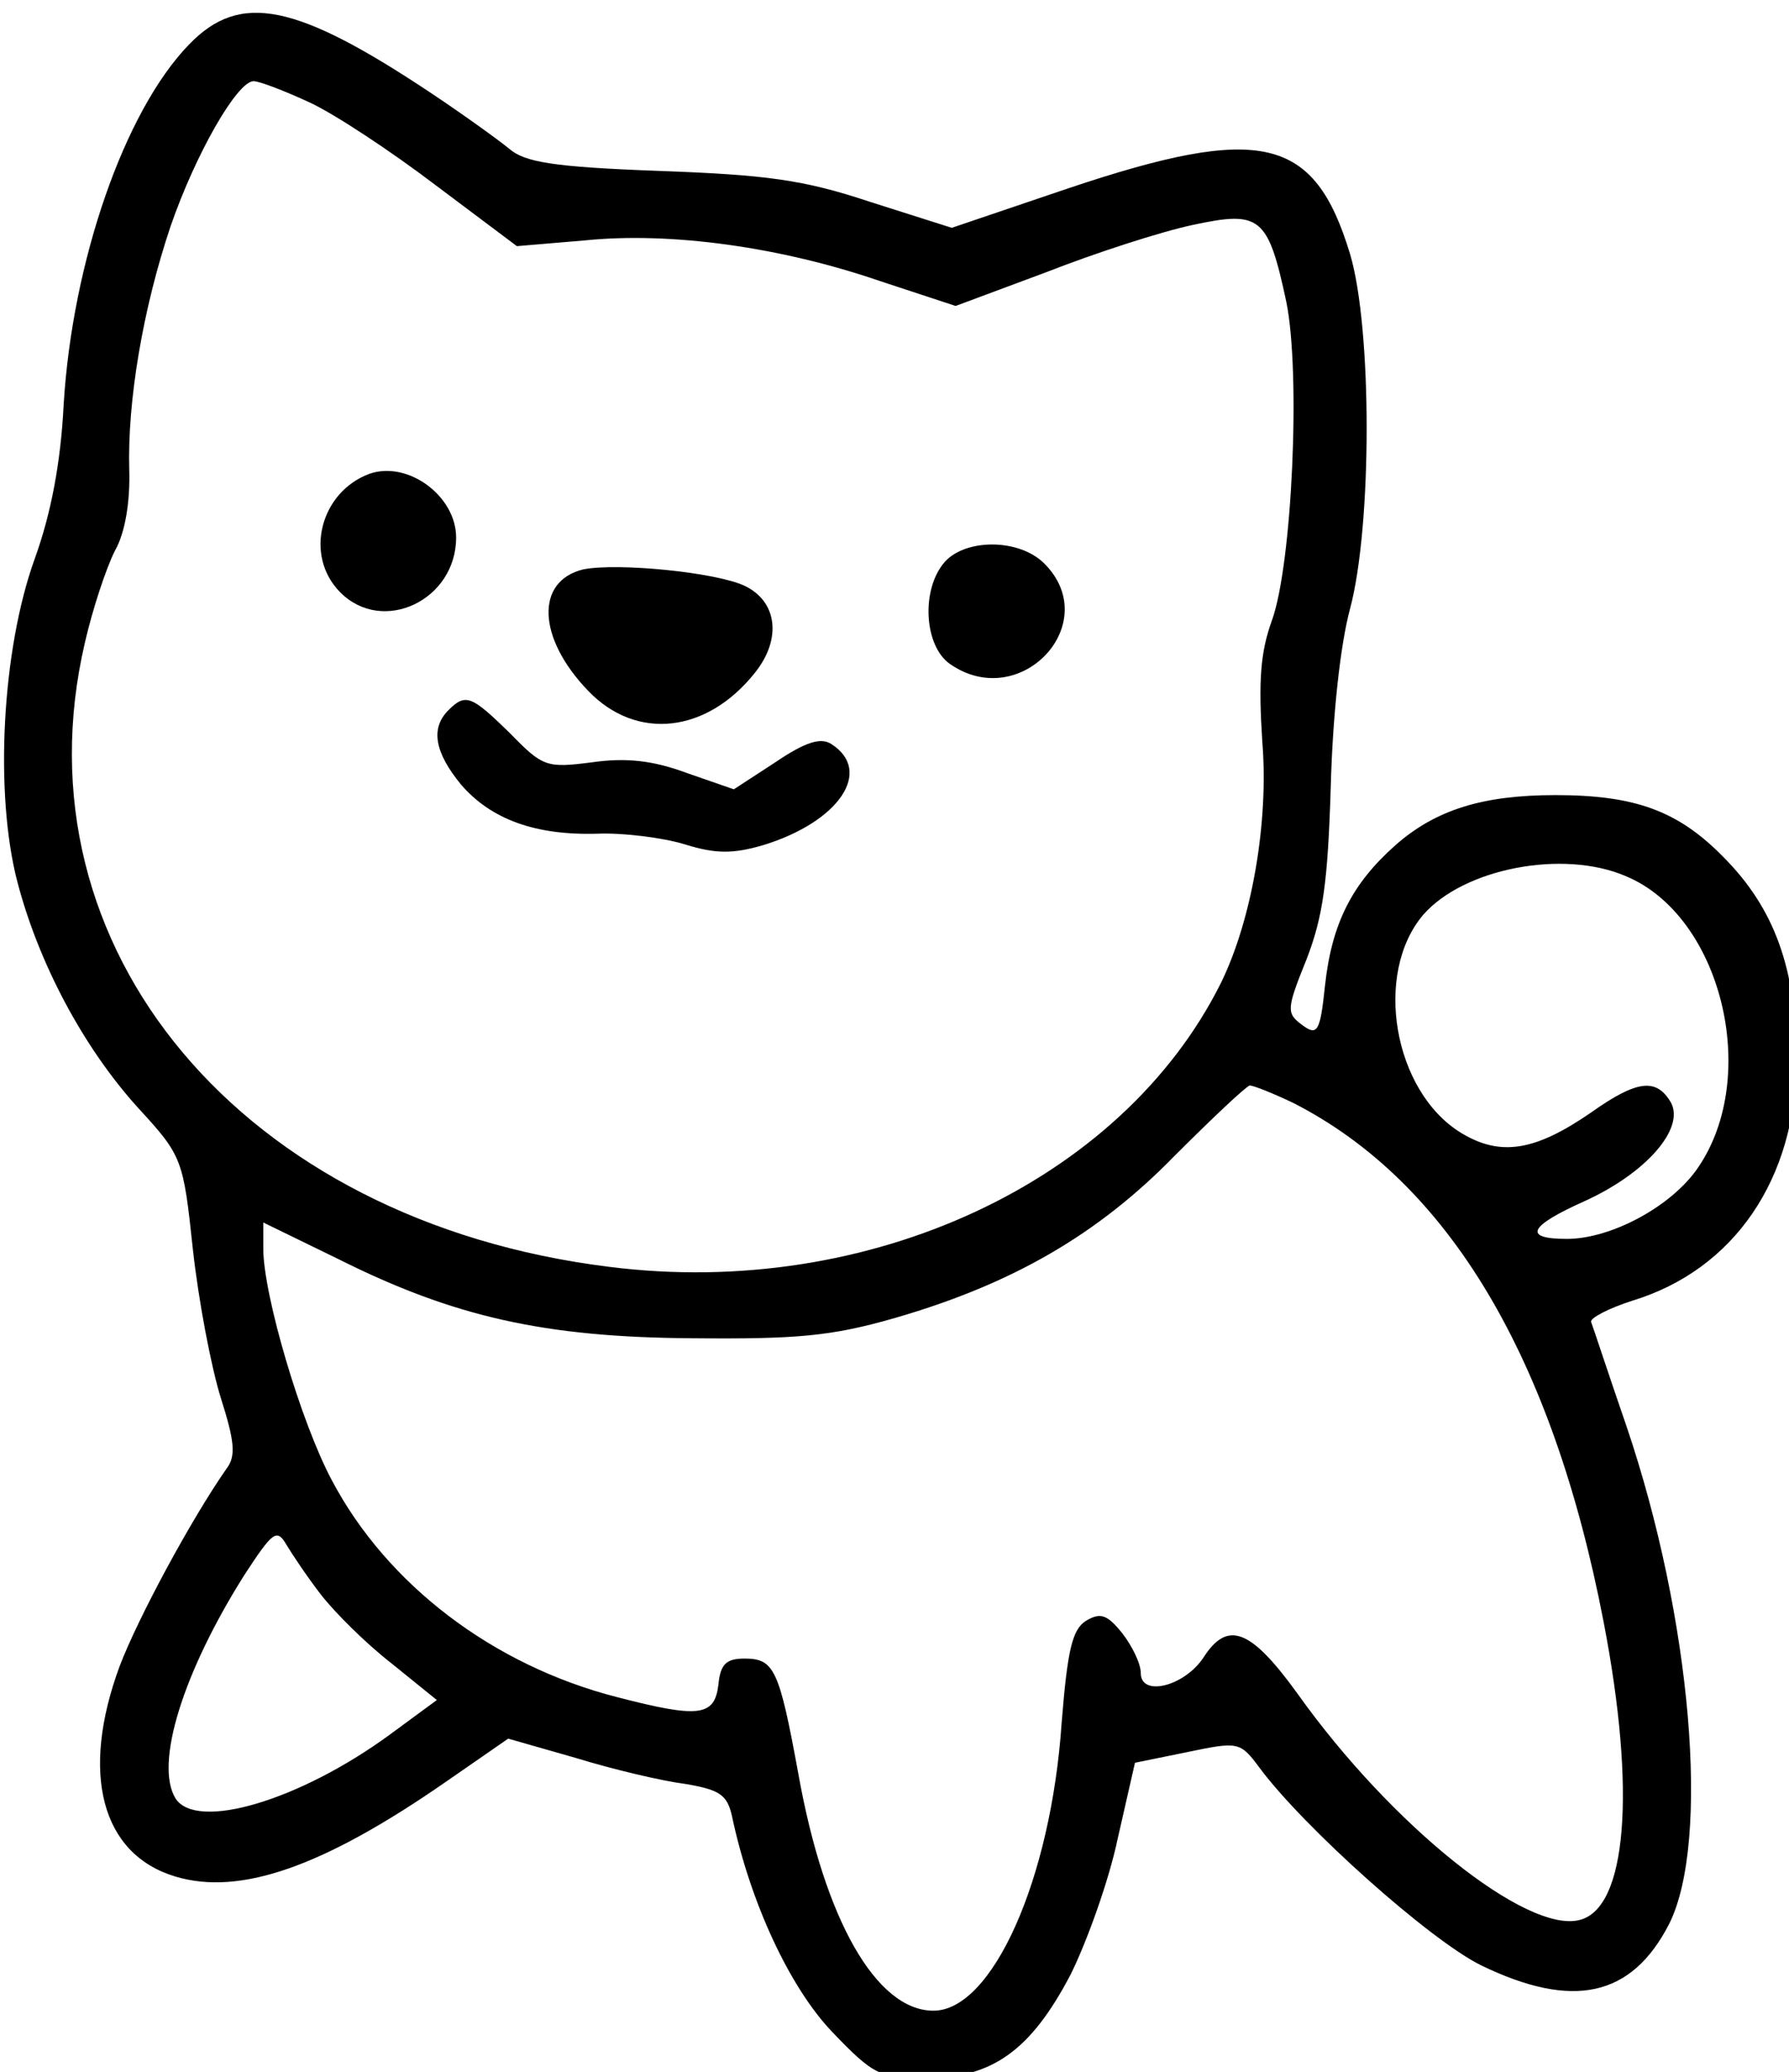<?xml version="1.0" encoding="UTF-8" standalone="no"?>
<svg
   xmlns:dc="http://purl.org/dc/elements/1.1/"
   xmlns:cc="http://creativecommons.org/ns#"
   xmlns:rdf="http://www.w3.org/1999/02/22-rdf-syntax-ns#"
   xmlns:svg="http://www.w3.org/2000/svg"
   xmlns="http://www.w3.org/2000/svg"
   xmlns:sodipodi="http://sodipodi.sourceforge.net/DTD/sodipodi-0.dtd"
   xmlns:inkscape="http://www.inkscape.org/namespaces/inkscape"
   version="1.0"
   width="2.551in"
   height="2.953in"
   viewBox="0 0 183.674 212.616"
   preserveAspectRatio="xMidYMid meet"
   id="svg50"
   sodipodi:docname="croppedInu.svg"
   inkscape:version="1.0.2 (e86c870879, 2021-01-15, custom)">
  <defs
     id="defs54" />
  <sodipodi:namedview
     pagecolor="#ffffff"
     bordercolor="#666666"
     borderopacity="1"
     objecttolerance="10"
     gridtolerance="10"
     guidetolerance="10"
     inkscape:pageopacity="0"
     inkscape:pageshadow="2"
     inkscape:window-width="1920"
     inkscape:window-height="1017"
     id="namedview52"
     showgrid="false"
     inkscape:zoom="1.0183706"
     inkscape:cx="142.50185"
     inkscape:cy="69.138366"
     inkscape:window-x="-8"
     inkscape:window-y="-8"
     inkscape:window-maximized="1"
     inkscape:current-layer="svg50"
     units="in"
     fit-margin-top="0"
     fit-margin-left="0"
     fit-margin-right="0"
     fit-margin-bottom="0" />
  <g
     transform="matrix(0.099,0,0,-0.099,-217.5,417.199)"
     fill="#000000"
     stroke="none"
     id="g48">
    <path
       d="m 2393,4168 c -67,-69 -121,-225 -130,-373 -3,-60 -13,-113 -30,-160 -34,-94 -42,-243 -18,-335 22,-84 68,-171 125,-234 46,-50 47,-53 57,-147 6,-54 19,-122 29,-154 14,-44 16,-60 6,-73 -37,-53 -92,-155 -111,-205 -41,-111 -19,-195 58,-218 67,-20 153,10 280,98 l 65,45 70,-20 c 39,-12 90,-24 114,-27 35,-6 43,-11 48,-33 19,-90 60,-178 104,-224 43,-45 50,-48 97,-48 69,0 109,29 150,107 17,34 40,98 49,141 l 18,79 54,11 c 53,11 55,11 75,-16 46,-62 177,-179 230,-205 95,-46 156,-33 195,43 43,86 23,317 -44,515 -19,55 -35,104 -37,109 -1,4 18,14 43,22 105,32 170,126 170,250 0,94 -23,157 -76,210 -47,48 -92,64 -174,64 -75,0 -124,-15 -166,-52 -45,-40 -66,-81 -73,-146 -5,-48 -8,-52 -24,-40 -16,12 -16,16 5,68 17,44 22,80 25,178 2,75 10,148 20,185 23,86 23,291 0,368 -37,122 -92,135 -292,68 l -121,-41 -85,27 c -69,23 -108,28 -219,32 -109,4 -139,9 -155,23 -11,9 -47,35 -80,57 -141,94 -199,106 -252,51 z m 125,-60 c 26,-12 85,-51 131,-86 l 84,-63 71,6 c 89,9 203,-7 305,-42 l 79,-26 94,35 c 51,20 119,42 152,49 70,15 78,9 97,-80 15,-74 6,-272 -15,-330 -12,-33 -14,-63 -10,-125 7,-84 -11,-186 -43,-251 -103,-206 -365,-328 -634,-294 -381,47 -618,330 -544,647 8,35 22,77 31,95 11,19 16,52 15,84 -2,71 14,167 43,253 26,75 69,150 86,150 6,0 32,-10 58,-22 z m 1365,-802 c 99,-41 140,-207 75,-302 -27,-40 -90,-74 -136,-74 -46,0 -40,13 18,39 64,29 104,75 90,102 -15,26 -35,24 -83,-10 -58,-40 -94,-46 -135,-21 -70,43 -91,165 -39,226 42,48 145,68 210,40 z m -345,-235 c 161,-82 269,-263 322,-538 34,-176 24,-297 -25,-309 -55,-14 -195,98 -292,234 -49,68 -73,77 -98,38 -20,-30 -65,-41 -65,-16 0,10 -9,28 -19,41 -16,20 -23,22 -38,13 -14,-9 -19,-30 -25,-105 -11,-163 -72,-299 -133,-299 -59,0 -113,94 -140,245 -20,109 -25,120 -56,120 -19,0 -25,-6 -27,-27 -4,-33 -20,-35 -105,-13 -129,33 -239,117 -296,225 -32,60 -71,192 -71,240 v 27 l 78,-38 c 120,-60 214,-81 367,-82 108,-1 144,2 210,21 121,35 210,86 290,168 39,39 74,72 78,73 4,0 24,-8 45,-18 z M 2530,2561 c 14,-18 46,-50 73,-71 l 47,-38 -49,-36 c -93,-68 -200,-100 -222,-66 -22,36 8,131 71,231 30,46 34,49 44,32 6,-10 22,-34 36,-52 z"
       id="path38" />
    <path
       d="m 2580,3723 c -51,-19 -68,-85 -30,-123 44,-44 120,-8 120,57 0,43 -50,80 -90,66 z"
       id="path40" />
    <path
       d="m 3177,3632 c -25,-28 -22,-87 5,-106 73,-51 160,42 98,104 -26,26 -81,26 -103,2 z"
       id="path42" />
    <path
       d="m 2802,3624 c -50,-12 -48,-71 5,-126 50,-52 123,-44 173,19 28,35 23,74 -11,90 -30,14 -131,24 -167,17 z"
       id="path44" />
    <path
       d="m 2662,3478 c -19,-19 -14,-44 13,-77 31,-36 77,-53 142,-51 26,1 67,-4 90,-11 32,-10 50,-10 81,-1 79,24 115,77 71,105 -11,7 -27,2 -58,-19 l -43,-28 -49,17 c -35,13 -63,16 -98,11 -47,-6 -51,-5 -85,30 -40,39 -46,42 -64,24 z"
       id="path46" />
  </g>
</svg>
